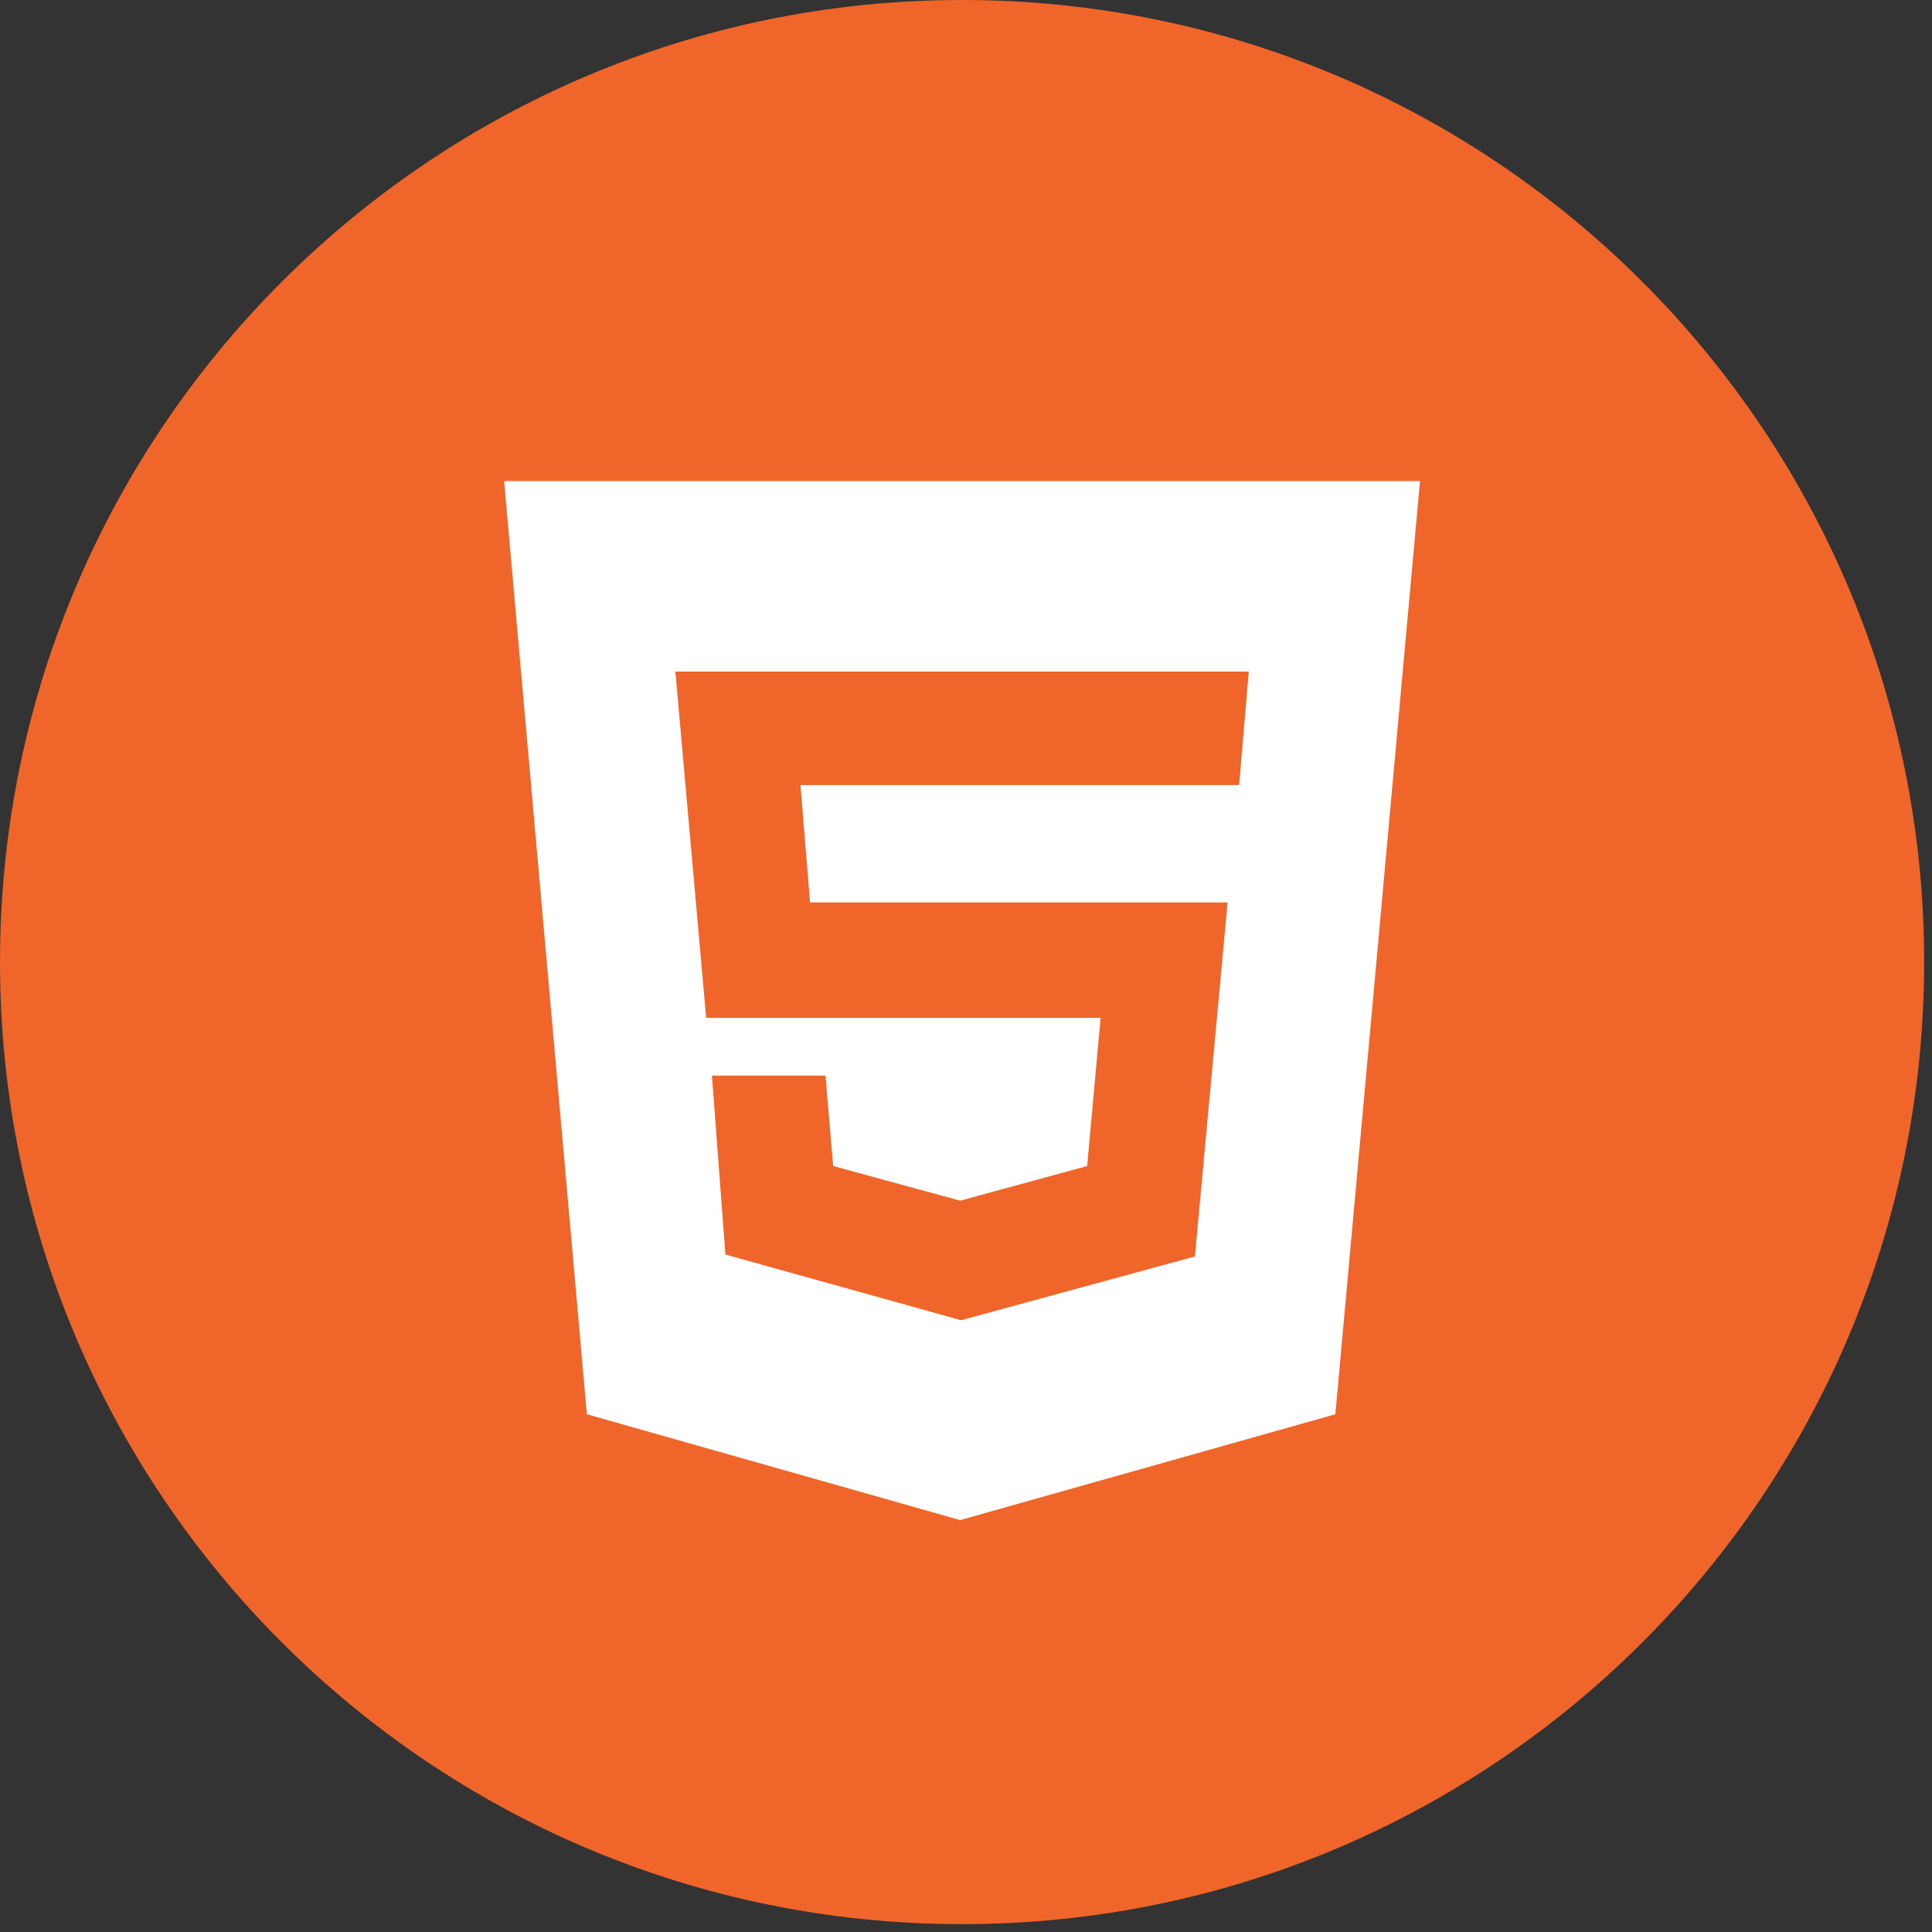 <svg width="131" height="131" viewBox="0 0 131 131" fill="none" xmlns="http://www.w3.org/2000/svg">
<rect x="0" y="0" width="131" height="131" fill="#333333" stroke="none"/>
<path d="M65.234 130.468C101.262 130.468 130.468 101.262 130.468 65.234C130.468 29.206 101.262 0 65.234 0C29.206 0 0 29.206 0 65.234C0 101.262 29.206 130.468 65.234 130.468Z" fill="#F0652A"/>
<path d="M34.183 32.617L39.793 95.894L65.104 103.07L90.545 95.894L96.285 32.617H34.183ZM84.021 53.231H54.275L54.927 61.19H83.238L81.021 85.196L65.234 89.501H65.104L49.187 85.065L48.273 72.932H55.971L56.493 79.064L65.104 81.412L73.715 79.064L74.628 69.018H47.882L45.794 45.534H84.674L84.021 53.231Z" fill="white"/>
</svg>
